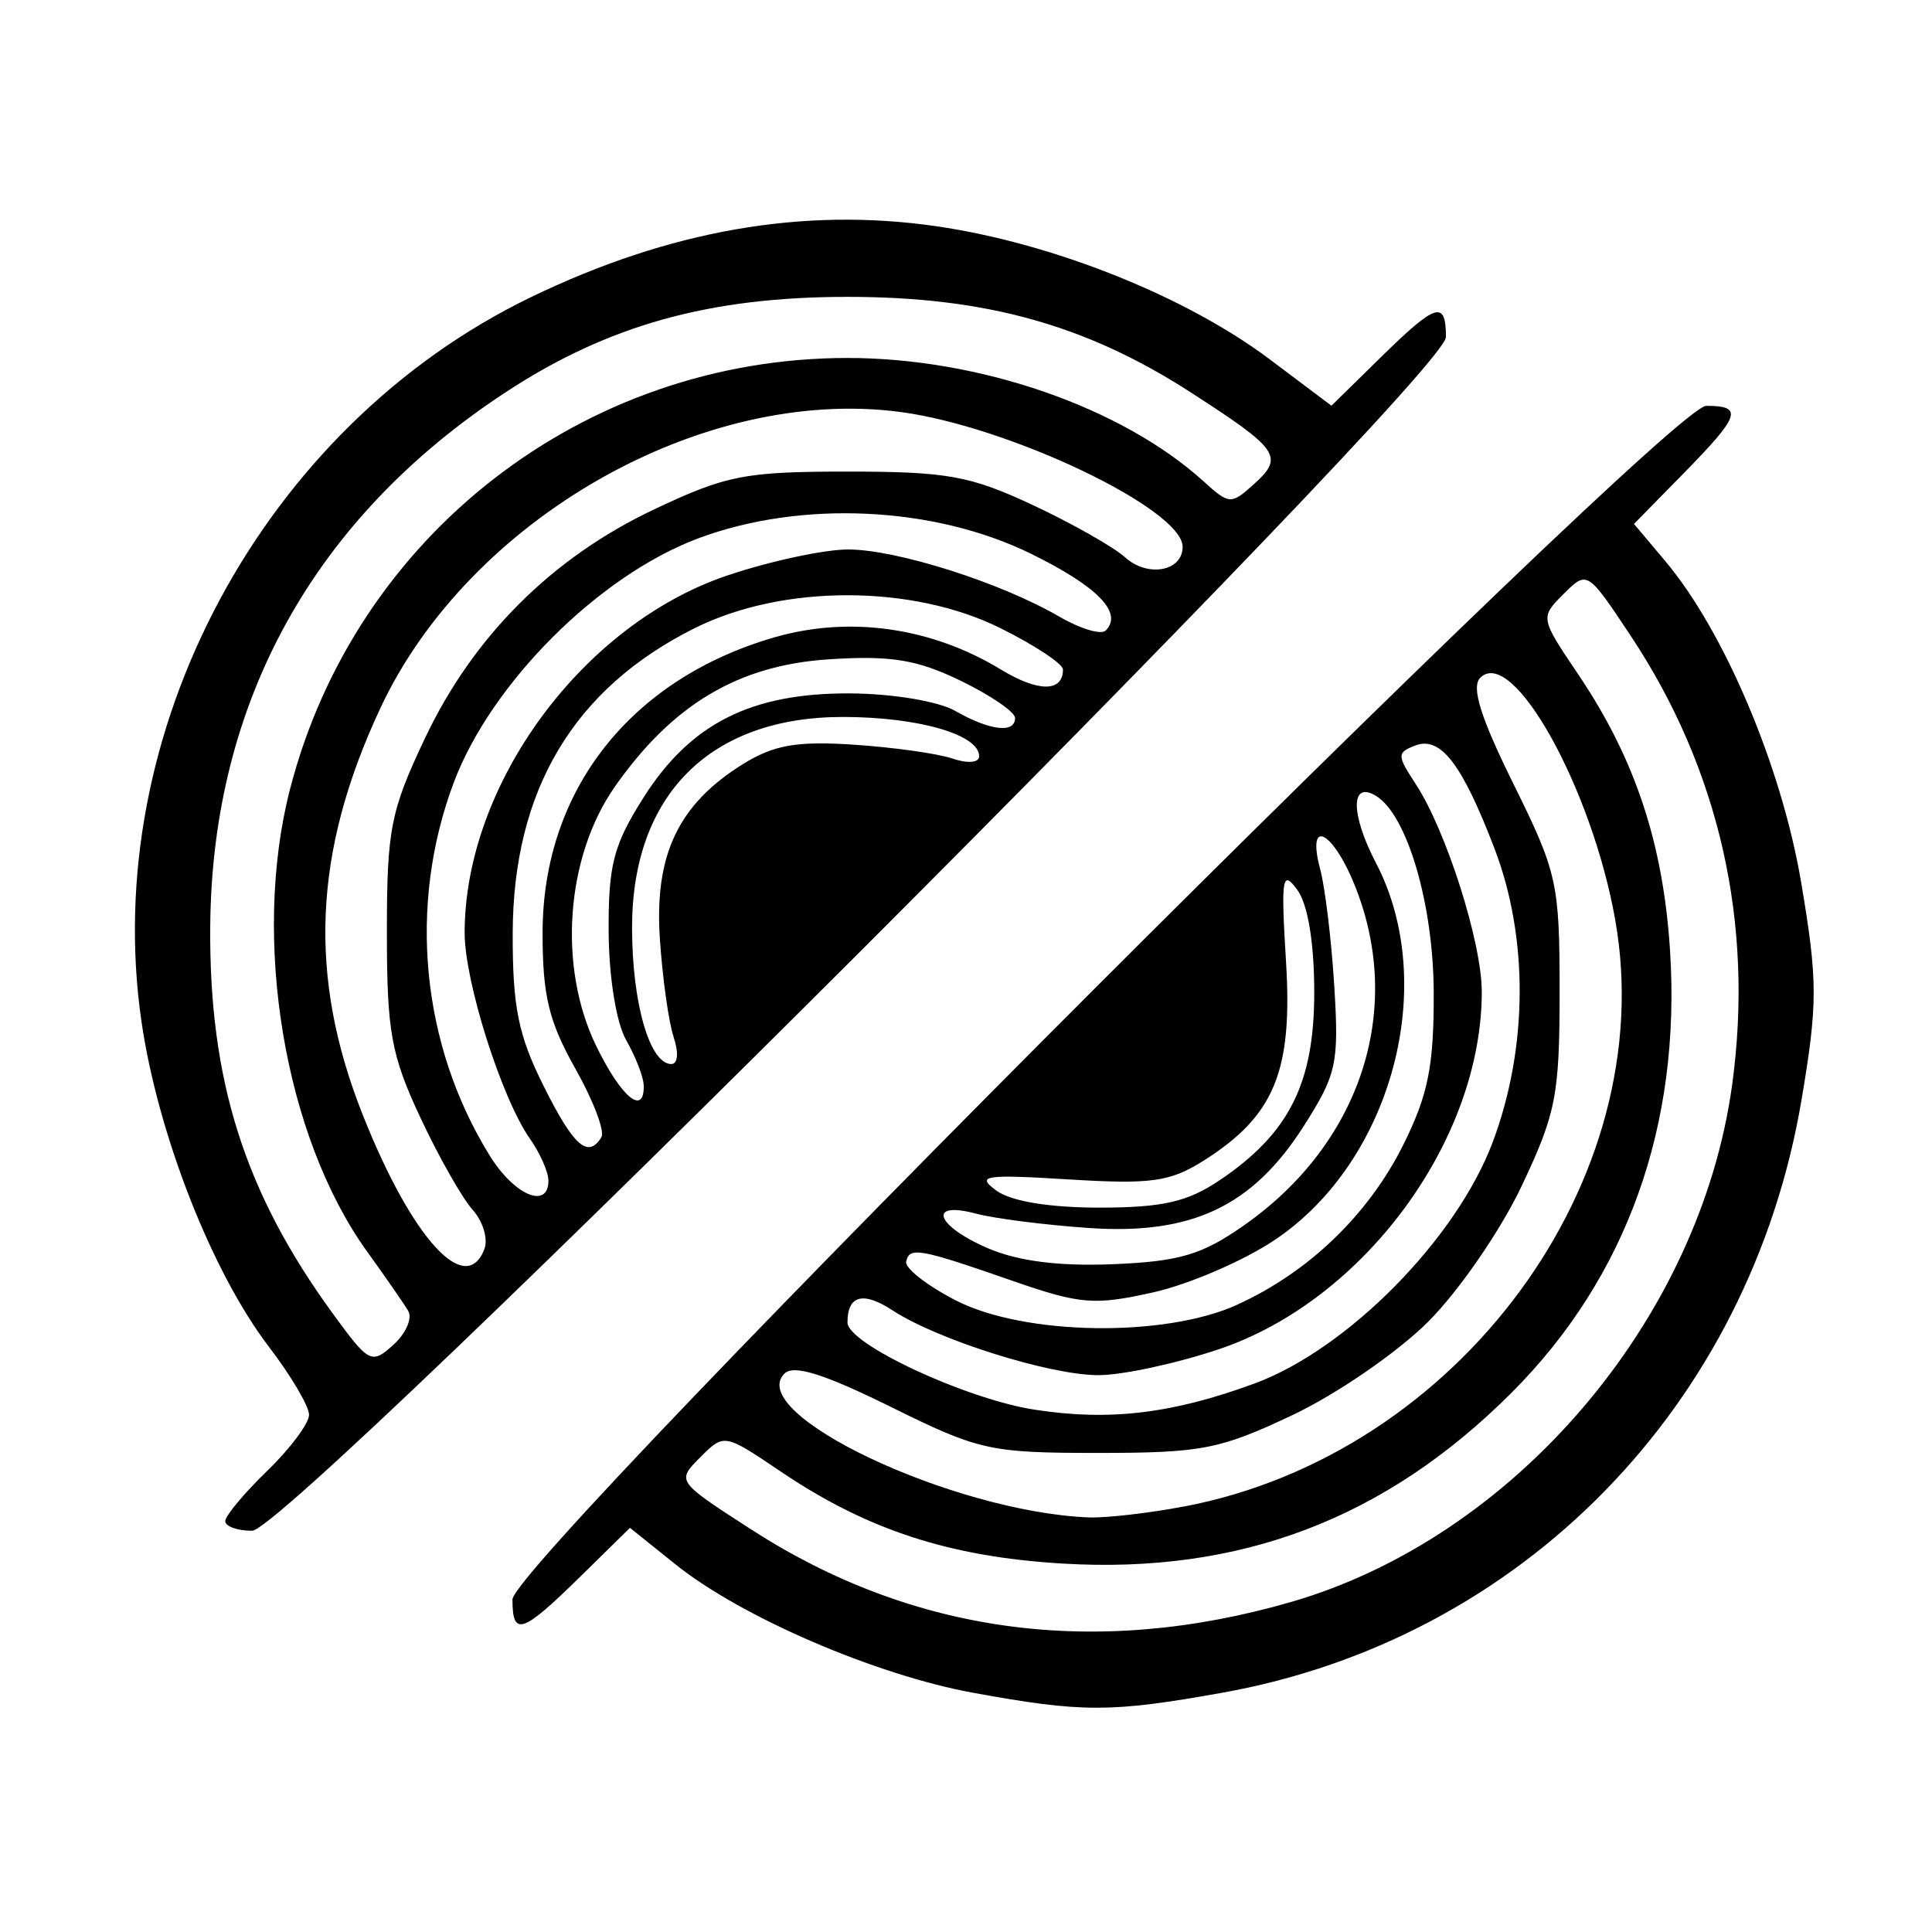<!-- Generated by IcoMoon.io -->
<svg version="1.1" xmlns="http://www.w3.org/2000/svg" width="32" height="32" viewBox="0 0 32 32">
<title>warped_reality</title>
<path d="M16.119 28.038c-1.618-0.296-3.839-1.253-4.924-2.122l-0.761-0.61-0.832 0.817c-0.955 0.937-1.114 0.99-1.114 0.37 0-0.636 19.137-19.771 19.773-19.771 0.619 0 0.565 0.16-0.376 1.119l-0.821 0.837 0.516 0.613c0.981 1.165 1.93 3.41 2.253 5.326 0.275 1.629 0.275 2.001 0.007 3.594-0.855 5.074-4.637 8.943-9.606 9.828-1.843 0.329-2.309 0.328-4.114-0.001zM21.38 26.535c3.701-1.069 6.777-4.674 7.31-8.569 0.365-2.669-0.212-5.223-1.681-7.436-0.716-1.079-0.721-1.082-1.111-0.692s-0.389 0.395 0.242 1.331c0.94 1.393 1.407 2.796 1.521 4.572 0.186 2.898-0.717 5.419-2.626 7.328-2.088 2.088-4.493 3.003-7.43 2.829-1.877-0.112-3.239-0.556-4.671-1.523-0.938-0.633-0.94-0.634-1.335-0.238s-0.395 0.396 0.836 1.191c2.683 1.734 5.708 2.142 8.945 1.207zM19.61 24.953c4.555-0.864 7.902-5.414 7.144-9.713-0.385-2.184-1.702-4.548-2.236-4.014-0.153 0.153 0.003 0.653 0.55 1.759 0.725 1.467 0.764 1.641 0.764 3.438 0 1.716-0.059 2.018-0.629 3.222-0.347 0.733-1.040 1.739-1.546 2.245s-1.512 1.199-2.245 1.546c-1.204 0.57-1.506 0.629-3.222 0.629-1.797 0-1.972-0.039-3.438-0.764-1.106-0.546-1.606-0.703-1.759-0.55-0.66 0.66 2.777 2.287 5.032 2.382 0.285 0.012 0.998-0.069 1.585-0.181zM20.777 22.916c1.542-0.568 3.348-2.398 3.949-4.004 0.583-1.557 0.593-3.379 0.028-4.856-0.538-1.405-0.894-1.868-1.313-1.708-0.305 0.117-0.304 0.163 0.008 0.639 0.505 0.771 1.094 2.622 1.094 3.44 0 2.457-1.949 5.11-4.35 5.919-0.703 0.237-1.603 0.431-2.001 0.431-0.803 0-2.664-0.586-3.408-1.073-0.489-0.32-0.747-0.251-0.747 0.2 0 0.355 1.963 1.27 3.102 1.445 1.237 0.191 2.278 0.067 3.637-0.433zM20.493 21.609c1.183-0.537 2.172-1.49 2.749-2.646 0.413-0.829 0.508-1.303 0.505-2.518-0.004-1.461-0.437-2.941-0.952-3.26-0.428-0.264-0.429 0.295-0.003 1.112 1.047 2.009 0.262 4.938-1.673 6.237-0.516 0.347-1.425 0.739-2.020 0.872-0.975 0.218-1.205 0.199-2.327-0.191-1.546-0.538-1.707-0.567-1.763-0.32-0.025 0.109 0.346 0.399 0.823 0.644 1.134 0.582 3.459 0.618 4.662 0.071zM20.615 20.288c1.902-1.337 2.631-3.515 1.855-5.545-0.372-0.974-0.843-1.24-0.602-0.34 0.080 0.3 0.185 1.169 0.232 1.933 0.079 1.278 0.039 1.461-0.509 2.32-0.847 1.326-1.853 1.802-3.562 1.683-0.724-0.050-1.561-0.157-1.861-0.237-0.816-0.218-0.672 0.201 0.198 0.574 0.498 0.214 1.182 0.3 2.073 0.263 1.104-0.046 1.472-0.156 2.175-0.65zM20.198 19.551c1.152-0.776 1.57-1.604 1.57-3.109 0-0.829-0.105-1.464-0.282-1.705-0.25-0.341-0.271-0.204-0.185 1.201 0.111 1.81-0.195 2.546-1.365 3.286-0.556 0.351-0.868 0.395-2.232 0.311-1.405-0.086-1.542-0.065-1.201 0.185 0.241 0.177 0.877 0.282 1.705 0.282 1.045 0 1.46-0.094 1.989-0.451zM3.731 25.195c0-0.088 0.312-0.462 0.694-0.832s0.694-0.788 0.694-0.929c0-0.141-0.3-0.65-0.667-1.13-0.944-1.237-1.837-3.518-2.109-5.385-0.697-4.798 2.018-9.851 6.445-11.994 2.293-1.11 4.514-1.499 6.726-1.177 1.925 0.28 4.126 1.159 5.516 2.203l1.023 0.769 0.807-0.792c0.929-0.912 1.089-0.963 1.089-0.345 0 0.636-19.137 19.771-19.773 19.771-0.245 0-0.445-0.072-0.445-0.159zM6.76 21.71c-0.073-0.122-0.38-0.565-0.683-0.985-1.366-1.9-1.912-5.165-1.276-7.644 1.081-4.216 4.874-7.152 9.237-7.152 2.187 0 4.542 0.816 5.895 2.042 0.428 0.388 0.458 0.39 0.838 0.046 0.5-0.452 0.418-0.571-1.044-1.515-1.733-1.12-3.402-1.585-5.689-1.585-2.29 0-3.97 0.469-5.663 1.58-3.179 2.086-4.864 5.133-4.893 8.848-0.020 2.548 0.569 4.407 2.029 6.41 0.602 0.826 0.642 0.847 1.005 0.519 0.208-0.188 0.318-0.441 0.244-0.563zM8.023 20.688c0.064-0.168-0.024-0.46-0.195-0.65s-0.562-0.878-0.866-1.529c-0.485-1.036-0.554-1.419-0.554-3.067 0-1.704 0.060-2.009 0.629-3.211 0.8-1.69 2.101-2.99 3.791-3.791 1.202-0.569 1.507-0.629 3.211-0.629 1.647 0 2.031 0.069 3.067 0.554 0.651 0.305 1.339 0.695 1.529 0.866 0.375 0.339 0.955 0.232 0.953-0.176-0.003-0.623-2.881-1.996-4.68-2.232-3.276-0.431-7.141 1.772-8.607 4.904-1.115 2.382-1.204 4.449-0.29 6.746 0.812 2.042 1.703 3.021 2.013 2.214zM9.083 19.551c0-0.139-0.138-0.451-0.307-0.692-0.469-0.67-1.080-2.597-1.080-3.408 0-2.457 1.949-5.11 4.35-5.919 0.703-0.237 1.603-0.431 2.001-0.431 0.803 0 2.528 0.548 3.498 1.112 0.347 0.202 0.693 0.306 0.768 0.231 0.293-0.293-0.131-0.729-1.236-1.272-1.61-0.79-3.814-0.892-5.515-0.254-1.648 0.618-3.431 2.401-4.048 4.048-0.761 2.032-0.538 4.336 0.596 6.173 0.408 0.66 0.974 0.9 0.974 0.413zM9.961 18.835c0.060-0.097-0.135-0.61-0.434-1.14-0.438-0.778-0.542-1.211-0.54-2.252 0.004-2.349 1.452-4.193 3.834-4.885 1.246-0.362 2.605-0.17 3.76 0.533 0.617 0.375 1.025 0.374 1.025-0.002 0-0.093-0.463-0.4-1.030-0.682-1.462-0.729-3.61-0.731-5.067-0.004-2.005 0.999-3.010 2.682-3.017 5.052-0.003 1.219 0.091 1.689 0.509 2.527 0.5 1.003 0.737 1.214 0.96 0.854zM10.661 17.97c-0.004-0.136-0.135-0.471-0.29-0.743-0.164-0.286-0.286-1.044-0.29-1.795-0.006-1.105 0.080-1.437 0.577-2.221 0.779-1.228 1.784-1.735 3.422-1.726 0.705 0.004 1.462 0.13 1.742 0.29 0.572 0.327 0.991 0.377 0.991 0.117 0-0.099-0.406-0.377-0.902-0.617-0.723-0.35-1.154-0.421-2.176-0.355-1.499 0.095-2.591 0.743-3.547 2.104-0.817 1.162-0.951 2.981-0.317 4.292 0.417 0.861 0.806 1.183 0.791 0.654zM11.158 17.177c-0.083-0.245-0.186-0.981-0.229-1.635-0.091-1.384 0.307-2.22 1.373-2.884 0.513-0.319 0.891-0.386 1.835-0.324 0.654 0.043 1.39 0.146 1.635 0.229 0.257 0.087 0.446 0.071 0.446-0.038 0-0.359-1.012-0.65-2.26-0.65-2.197 0-3.489 1.292-3.489 3.489 0 1.247 0.291 2.26 0.65 2.26 0.109 0 0.125-0.189 0.038-0.446z"></path>
</svg>

